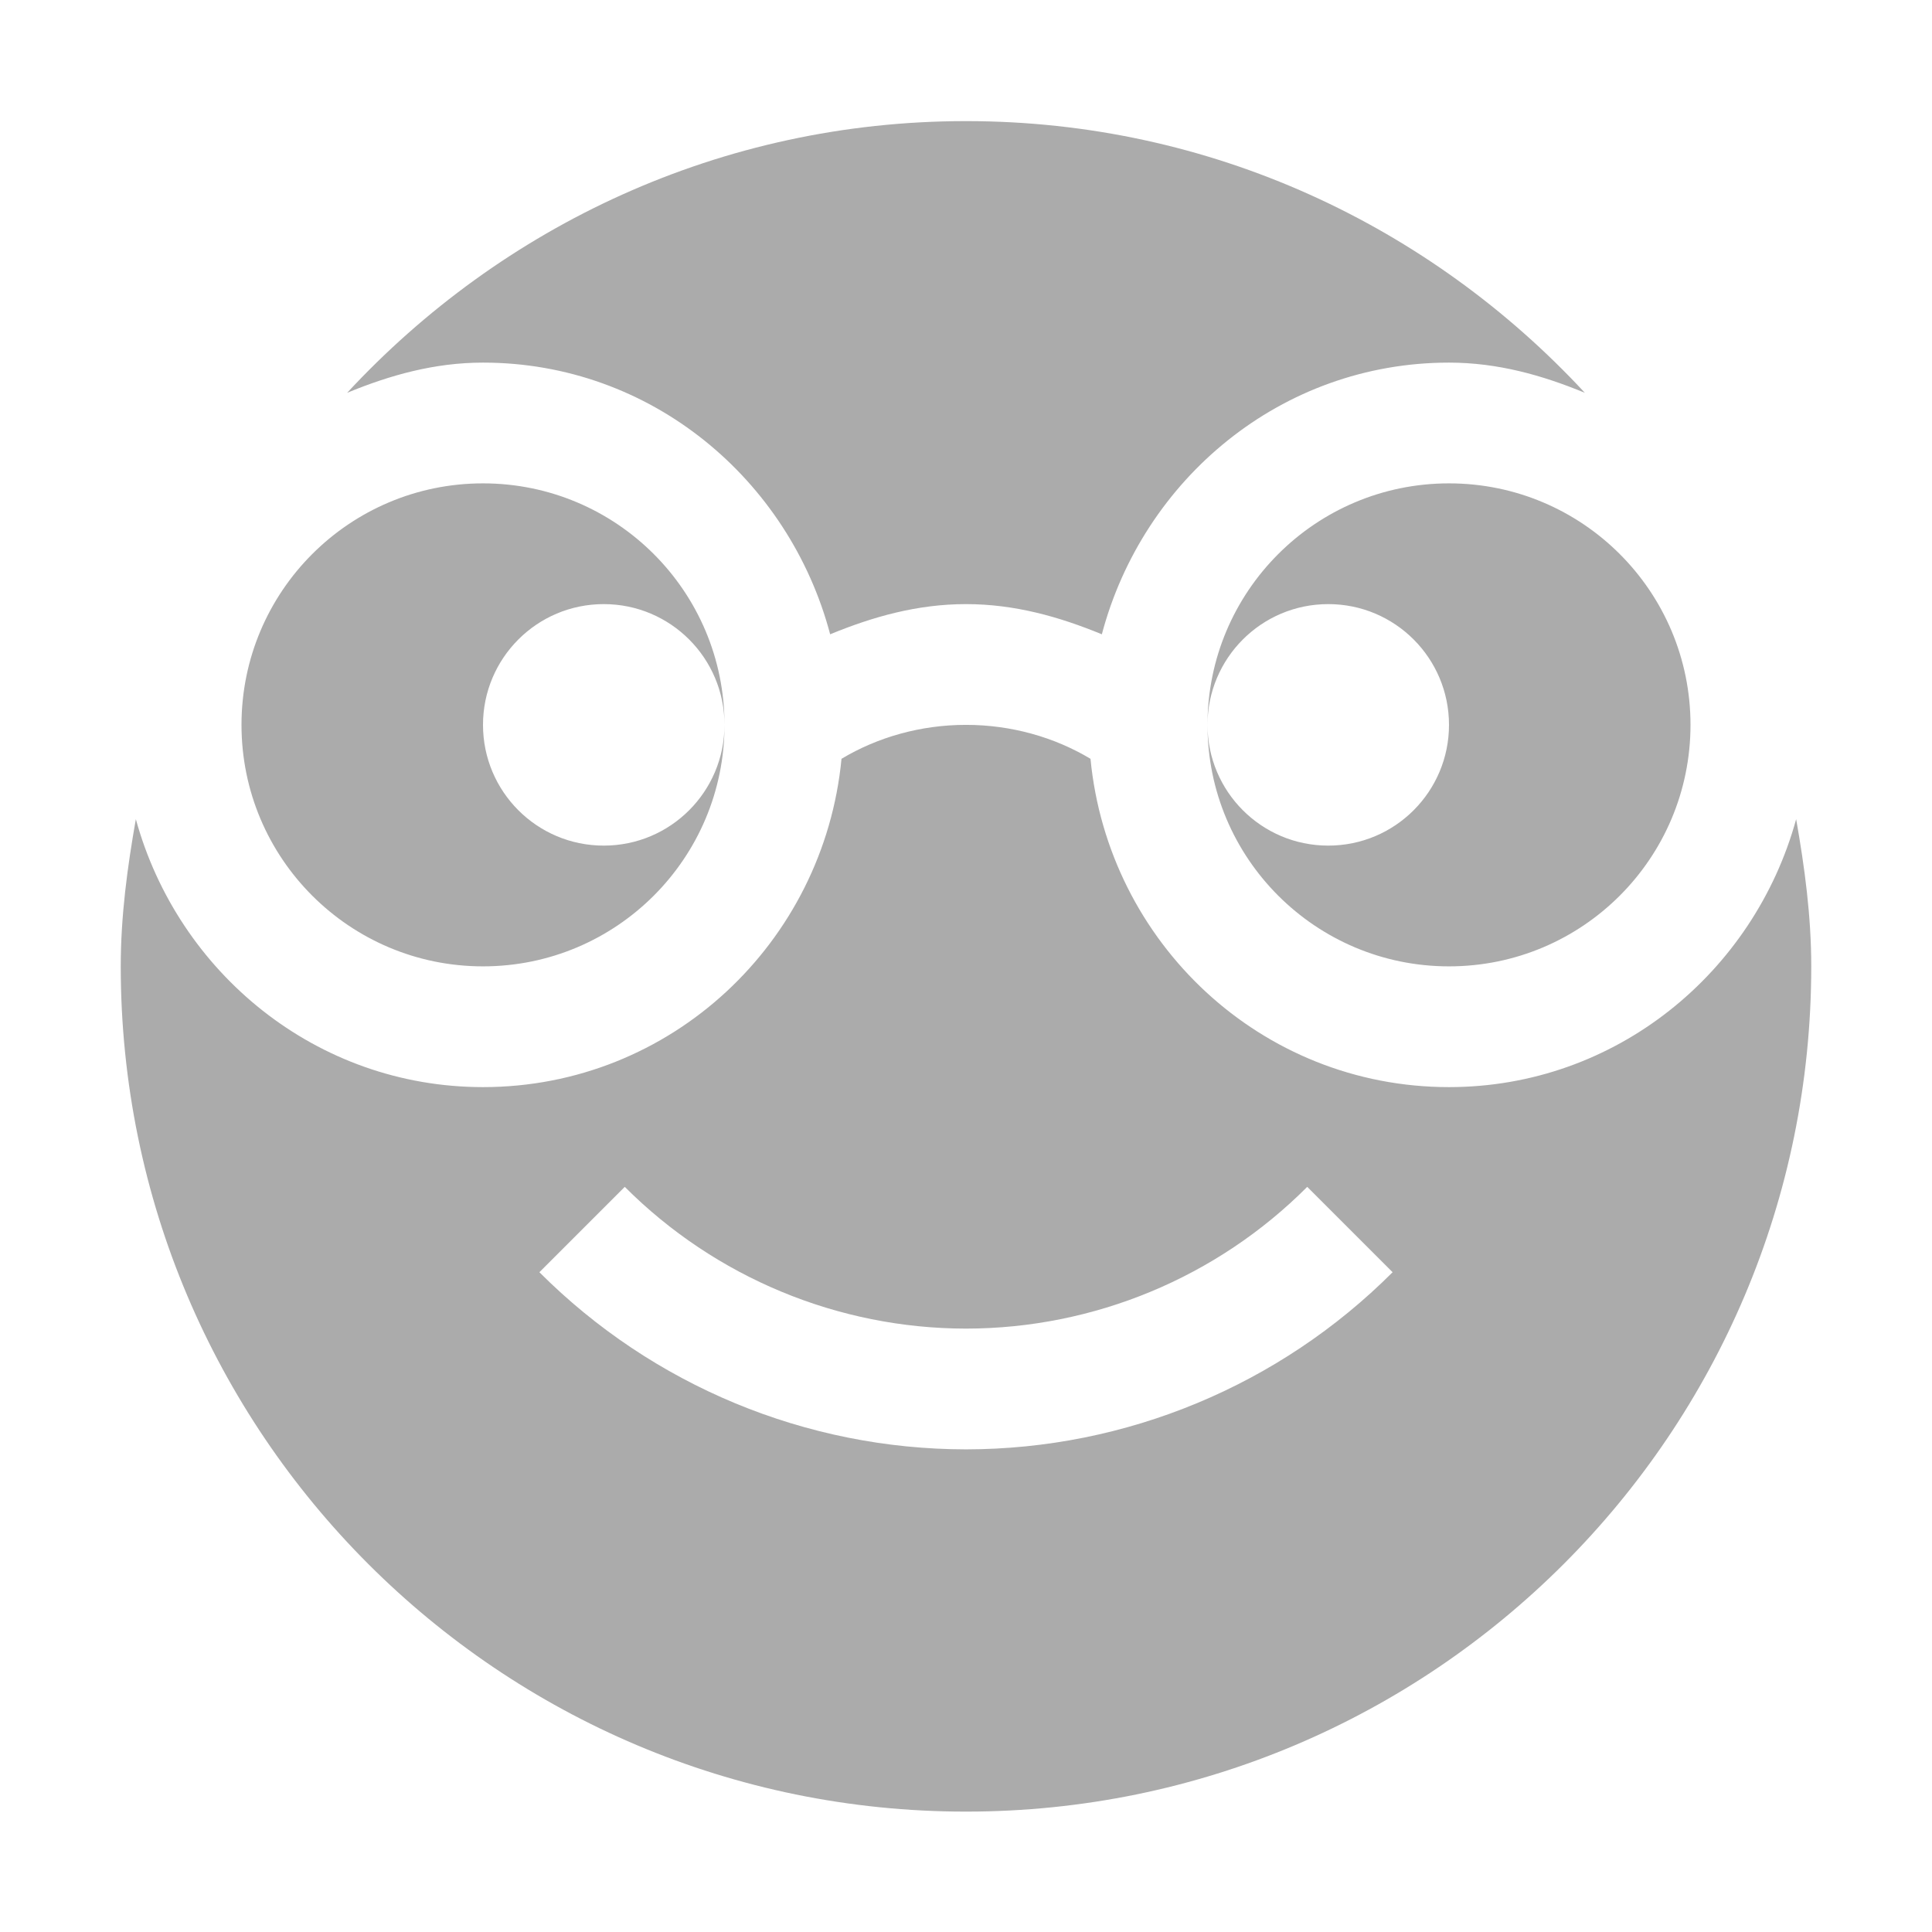 <?xml version='1.0' encoding='UTF-8' standalone='no'?>
<svg height="16" style="enable-background:new" version="1.1" width="16" xmlns="http://www.w3.org/2000/svg">
 <title>
  Paper Symbolic Icon Theme
 </title>
 <g transform="translate(-665,119.003)">
  <path d="m 673,-118 c -2.03,0 -3.846,0.87 -5.125,2.25 0.352,-0.145 0.721,-0.25 1.125,-0.25 1.391,0 2.535,0.966 2.875,2.25 0.352,-0.145 0.721,-0.25 1.125,-0.25 0.404,0 0.773,0.105 1.125,0.25 0.34,-1.284 1.484,-2.25 2.875,-2.25 0.404,0 0.773,0.105 1.125,0.25 -1.279,-1.38 -3.095,-2.25 -5.125,-2.25 z m -4,3 c -1.105,0 -2,0.895 -2,2 0,1.105 0.895,2 2,2 1.105,0 2,-0.895 2,-2 0,0.551 -0.446,1 -1,1 -0.554,0 -1,-0.449 -1,-1 0,-0.551 0.446,-1 1,-1 0.554,0 1,0.449 1,1 0,-1.105 -0.895,-2 -2,-2 z m 8,0 c -1.105,0 -2,0.895 -2,2 0,-0.551 0.446,-1 1,-1 0.554,0 1,0.449 1,1 0,0.551 -0.446,1 -1,1 -0.554,0 -1,-0.449 -1,-1 0,1.105 0.895,2 2,2 1.105,0 2,-0.895 2,-2 0,-1.105 -0.895,-2 -2,-2 z m -4,2 c -0.375,0 -0.732,0.102 -1.031,0.281 -0.146,1.52 -1.41,2.719 -2.969,2.719 -1.381,0 -2.526,-0.949 -2.875,-2.219 -0.07,0.397 -0.125,0.801 -0.125,1.219 0,3.866 3.134,7 7,7 3.866,0 7,-3.134 7,-7 0,-0.418 -0.055,-0.821 -0.125,-1.219 -0.349,1.27 -1.494,2.219 -2.875,2.219 -1.559,0 -2.822,-1.198 -2.969,-2.719 C 673.732,-112.898 673.375,-113 673,-113 Z m -2.826,3.826 c 0.749,0.75 1.766,1.173 2.826,1.174 1.06,-0.001 2.077,-0.423 2.826,-1.174 l 0.707,0.707 c -0.937,0.938 -2.208,1.466 -3.533,1.467 -1.326,-0.001 -2.596,-0.529 -3.533,-1.467 l 0.707,-0.707 z" style="fill:#ababab;fill-opacity:1;"/>
 </g>
</svg>

